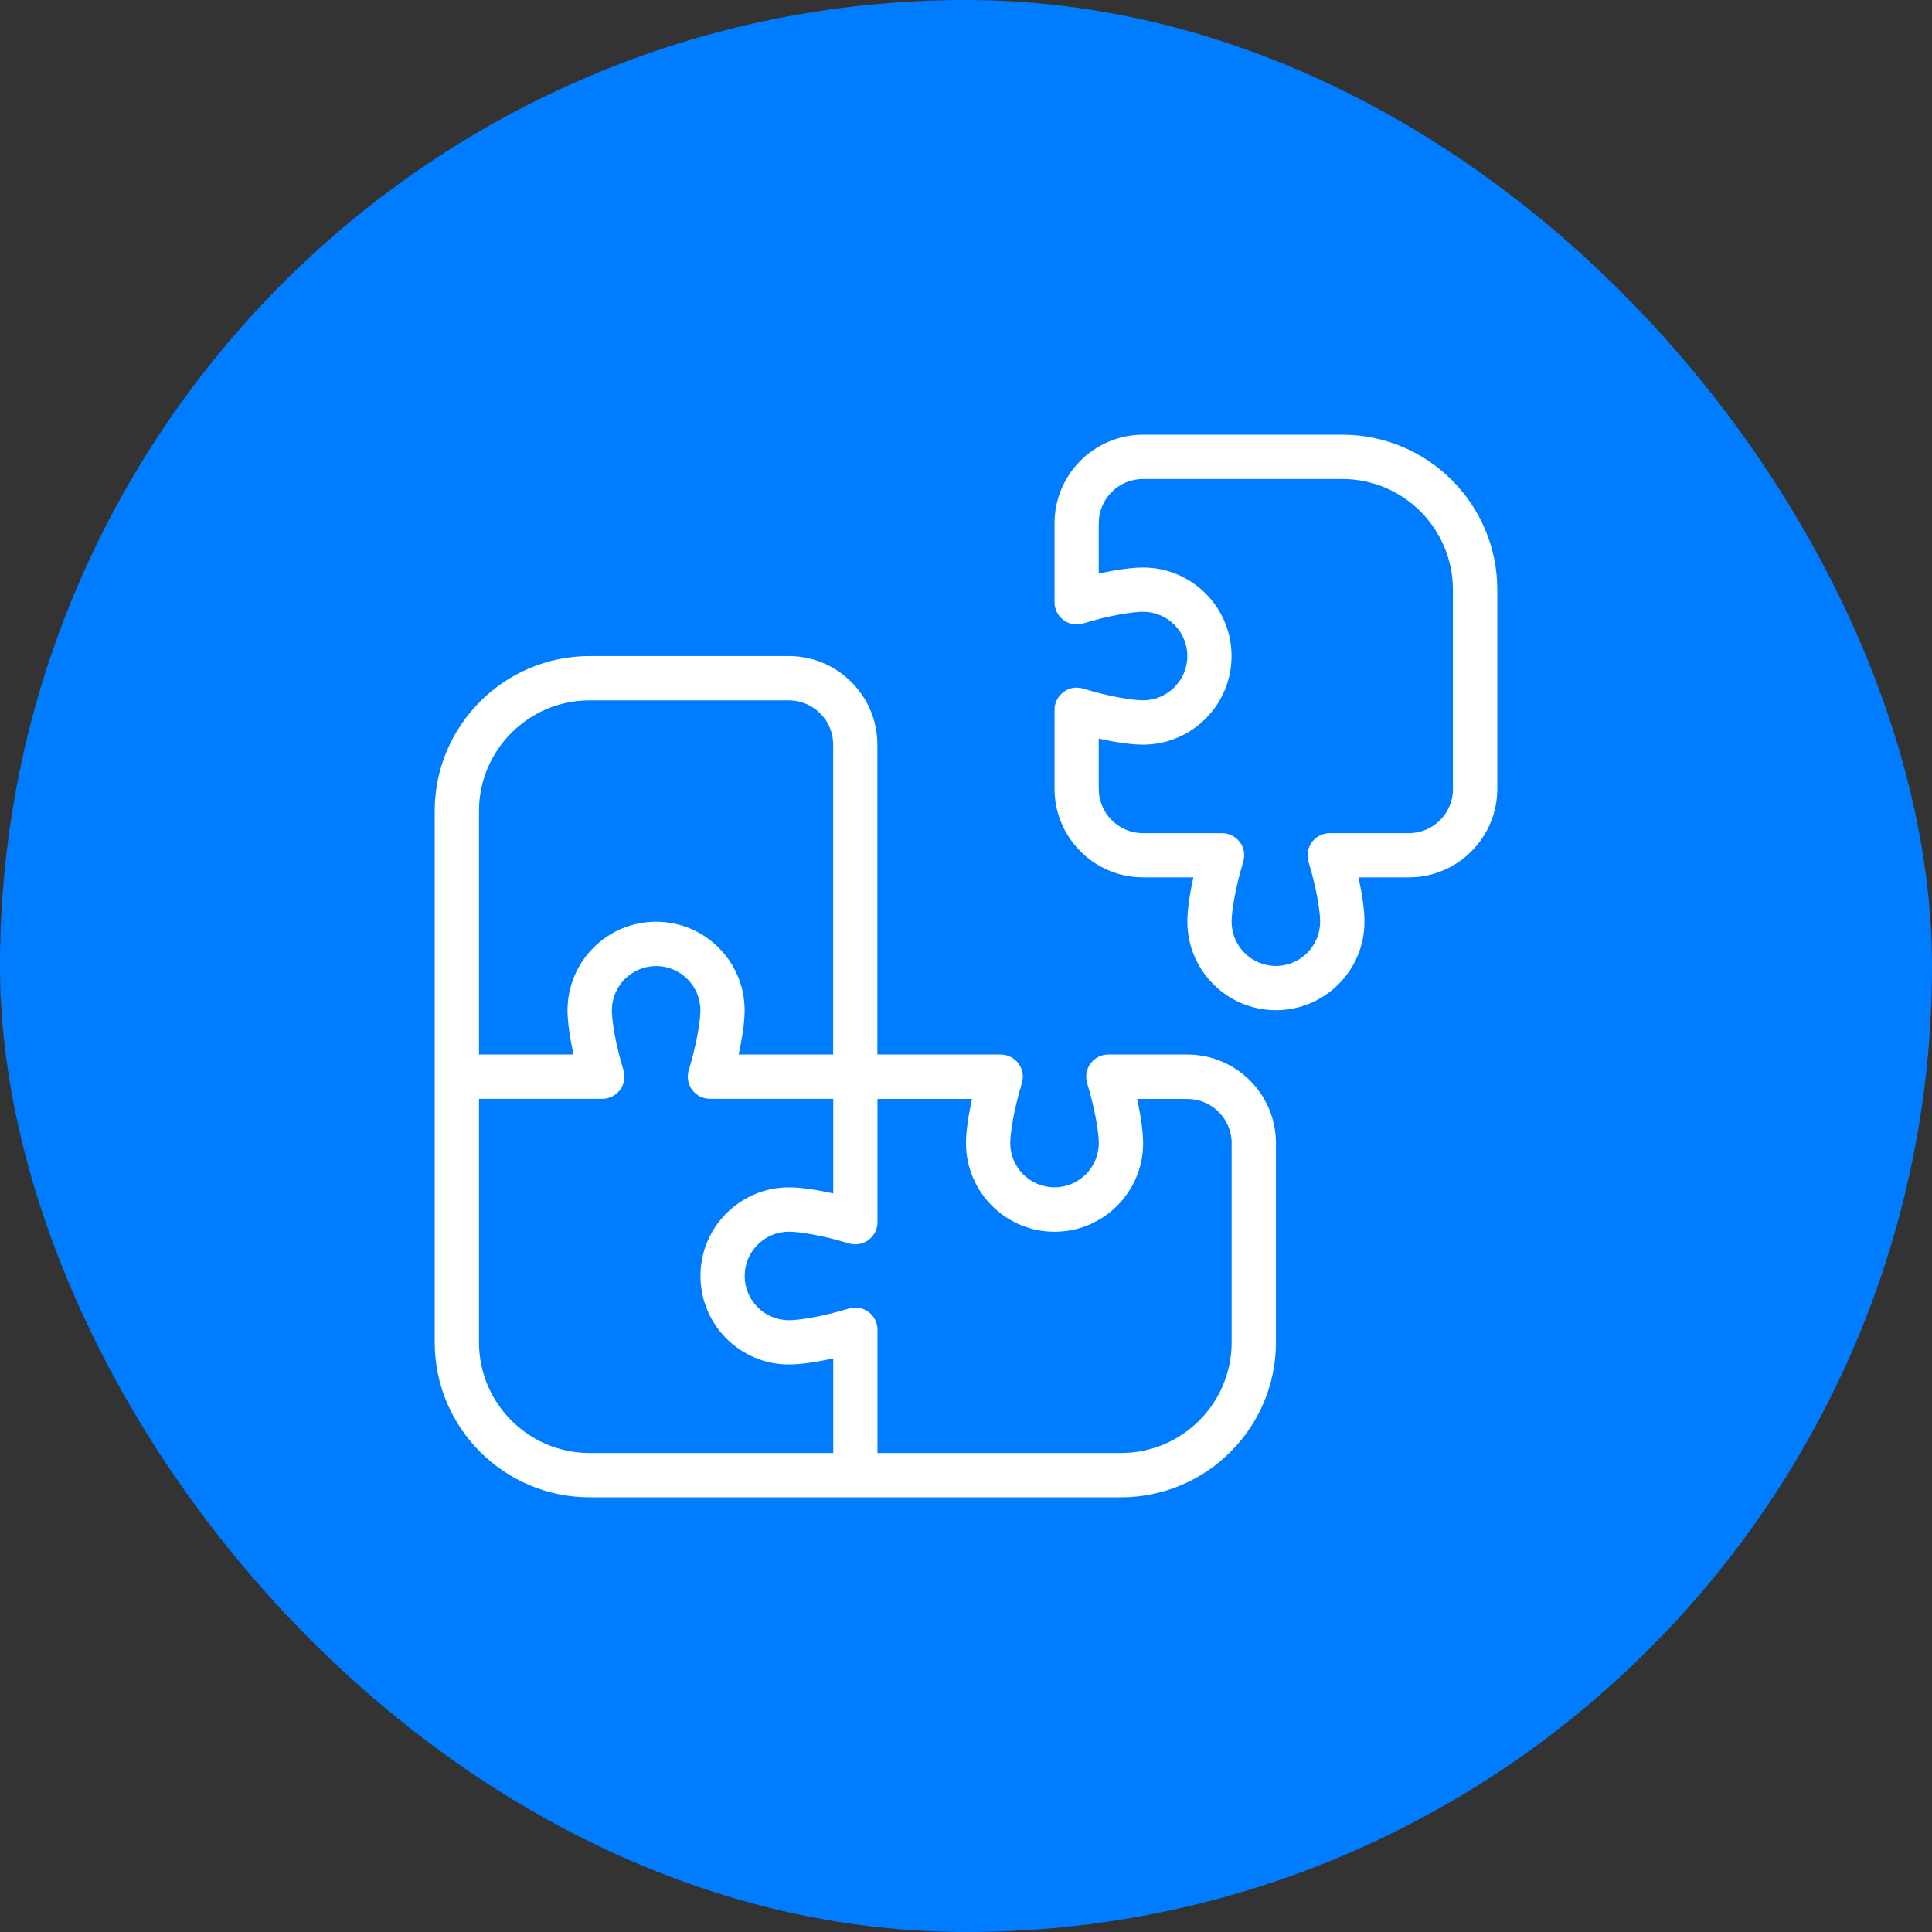 <svg width="40" height="40" viewBox="0 0 40 40" fill="none" xmlns="http://www.w3.org/2000/svg">
<rect x="0" y="0" width="40" height="40" fill="#333333" stroke="none"/>
<rect width="40" height="40" rx="20" fill="#007DFF"/>
<path d="M27.792 9H23.667C22.656 9 21.833 9.822 21.833 10.833V12.47C21.833 12.614 21.902 12.752 22.018 12.837C22.135 12.925 22.285 12.951 22.425 12.908C22.97 12.741 23.45 12.666 23.666 12.666C24.171 12.666 24.582 13.076 24.582 13.582C24.582 14.088 24.171 14.499 23.666 14.499C23.45 14.499 22.97 14.424 22.425 14.257C22.284 14.214 22.135 14.239 22.018 14.328C21.902 14.414 21.833 14.55 21.833 14.695V16.331C21.833 17.343 22.656 18.165 23.667 18.165H24.708C24.629 18.521 24.583 18.847 24.583 19.081C24.583 20.093 25.406 20.915 26.417 20.915C27.428 20.915 28.25 20.093 28.25 19.081C28.25 18.847 28.204 18.521 28.125 18.165H29.167C30.178 18.165 31 17.343 31 16.331V12.208C31 10.439 29.561 9 27.792 9ZM30.083 16.333C30.083 16.839 29.672 17.25 29.167 17.25H27.53C27.386 17.25 27.249 17.319 27.162 17.435C27.076 17.552 27.049 17.703 27.091 17.841C27.257 18.387 27.332 18.867 27.332 19.082C27.332 19.588 26.921 19.999 26.416 19.999C25.911 19.999 25.499 19.588 25.499 19.082C25.499 18.867 25.575 18.386 25.74 17.841C25.782 17.703 25.757 17.552 25.67 17.435C25.582 17.319 25.446 17.25 25.301 17.25H23.665C23.16 17.25 22.748 16.839 22.748 16.333V15.291C23.105 15.371 23.431 15.417 23.665 15.417C24.676 15.417 25.498 14.594 25.498 13.583C25.498 12.572 24.676 11.75 23.665 11.75C23.431 11.75 23.105 11.796 22.748 11.876V10.833C22.748 10.327 23.16 9.917 23.665 9.917H27.79C29.053 9.917 30.081 10.944 30.081 12.208V16.333H30.083ZM24.583 21.833H22.947C22.802 21.833 22.666 21.902 22.579 22.018C22.492 22.135 22.466 22.286 22.508 22.425C22.674 22.97 22.749 23.45 22.749 23.666C22.749 24.172 22.337 24.582 21.832 24.582C21.327 24.582 20.916 24.172 20.916 23.666C20.916 23.45 20.992 22.969 21.157 22.425C21.199 22.286 21.173 22.135 21.086 22.018C20.999 21.902 20.863 21.833 20.718 21.833H18.165V15.417C18.165 14.406 17.343 13.583 16.331 13.583H12.208C10.439 13.583 9 15.023 9 16.792V27.792C9 29.561 10.439 31 12.208 31H23.208C24.977 31 26.417 29.561 26.417 27.792V23.667C26.417 22.656 25.594 21.833 24.583 21.833ZM9.917 16.792C9.917 15.528 10.945 14.5 12.208 14.5H16.333C16.838 14.5 17.25 14.911 17.25 15.417V21.833H15.292C15.371 21.477 15.417 21.151 15.417 20.917C15.417 19.906 14.594 19.083 13.583 19.083C12.572 19.083 11.75 19.906 11.75 20.917C11.75 21.151 11.796 21.477 11.875 21.833H9.917V16.792ZM17.25 30.083H12.208C10.945 30.083 9.917 29.056 9.917 27.792V22.75H12.47C12.614 22.75 12.751 22.681 12.838 22.565C12.924 22.448 12.951 22.297 12.909 22.159C12.743 21.613 12.668 21.133 12.668 20.918C12.668 20.412 13.079 20.001 13.584 20.001C14.089 20.001 14.501 20.412 14.501 20.918C14.501 21.133 14.425 21.614 14.26 22.159C14.218 22.297 14.243 22.448 14.33 22.565C14.418 22.681 14.554 22.75 14.699 22.75H17.252V24.709C16.895 24.629 16.569 24.583 16.335 24.583C15.324 24.583 14.502 25.406 14.502 26.417C14.502 27.428 15.324 28.25 16.335 28.25C16.569 28.25 16.895 28.204 17.252 28.124V30.083H17.25ZM25.5 27.792C25.5 29.056 24.471 30.083 23.208 30.083H18.167V27.53C18.167 27.386 18.098 27.248 17.982 27.163C17.865 27.075 17.714 27.05 17.575 27.092C17.03 27.259 16.55 27.334 16.334 27.334C15.829 27.334 15.418 26.924 15.418 26.418C15.418 25.912 15.829 25.501 16.334 25.501C16.55 25.501 17.03 25.576 17.575 25.743C17.714 25.784 17.864 25.759 17.982 25.672C18.098 25.586 18.167 25.45 18.167 25.305V22.752H20.125C20.046 23.108 20 23.434 20 23.669C20 24.68 20.822 25.502 21.833 25.502C22.844 25.502 23.667 24.68 23.667 23.669C23.667 23.434 23.621 23.108 23.542 22.752H24.583C25.088 22.752 25.5 23.163 25.5 23.669V27.794V27.792Z" fill="white"/>
</svg>
